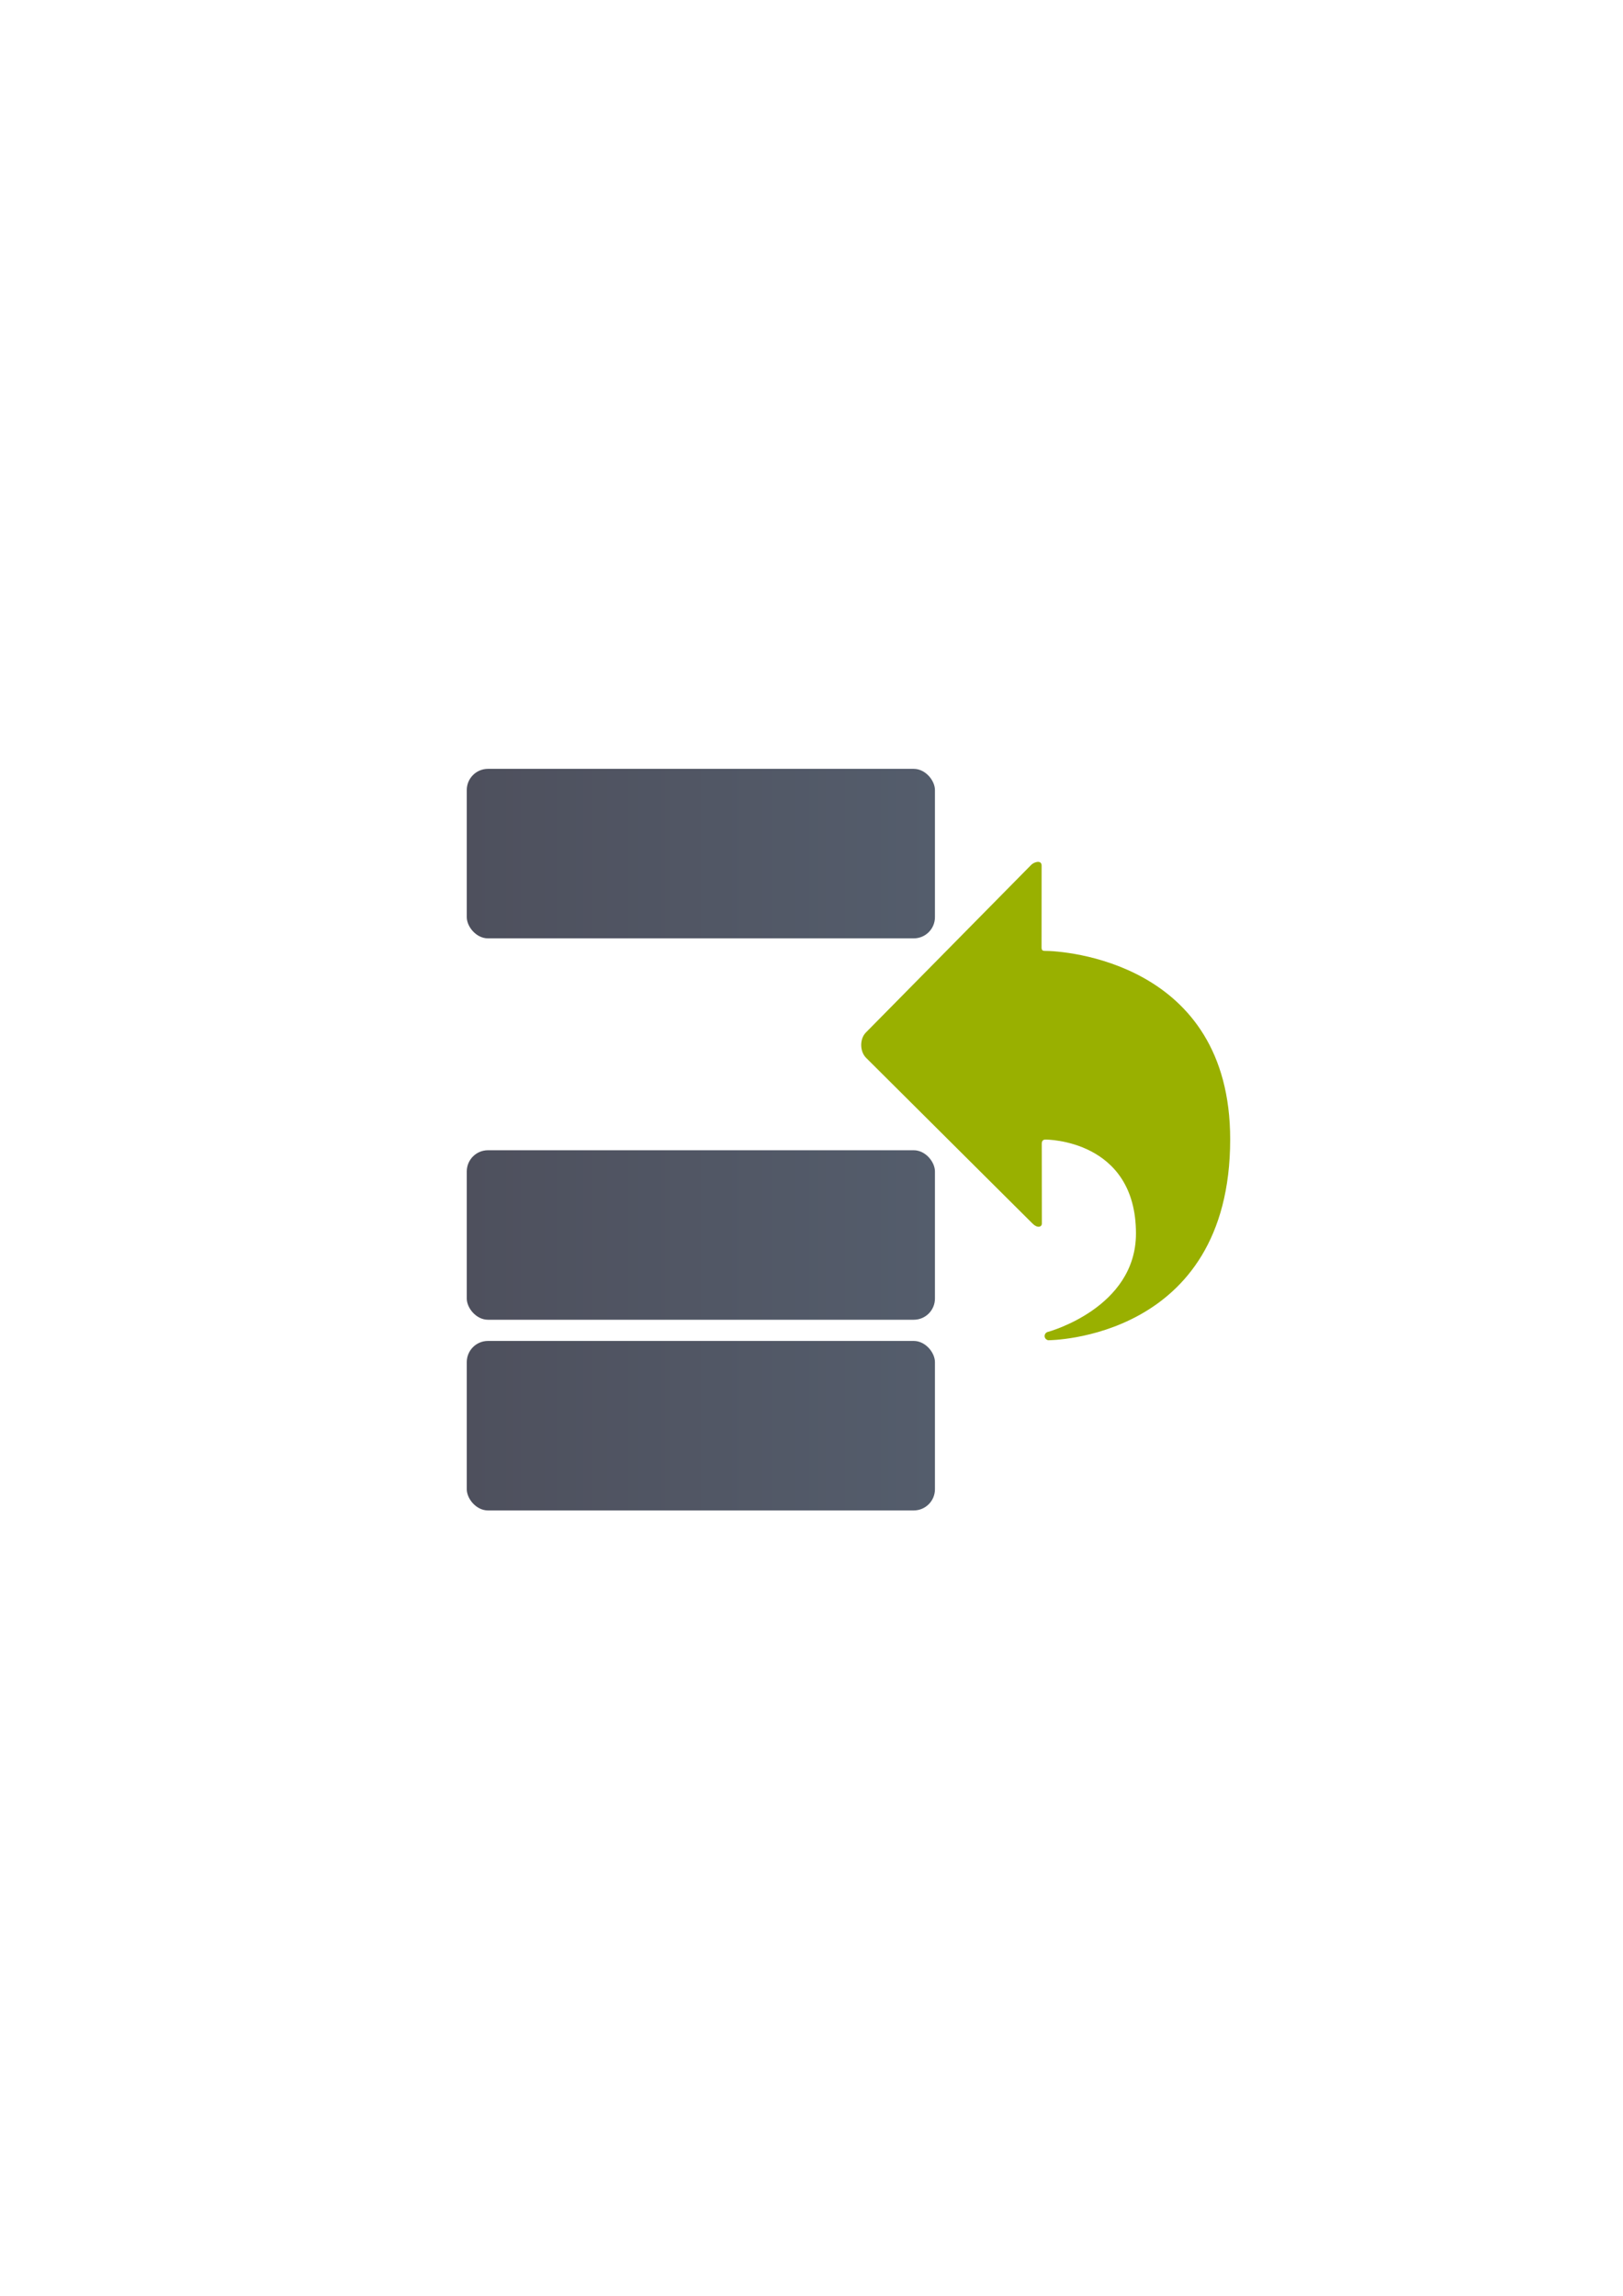 <?xml version="1.0" encoding="UTF-8" standalone="no"?>
<!-- Created with Inkscape (http://www.inkscape.org/) -->
<svg xmlns:dc="http://purl.org/dc/elements/1.1/" xmlns:cc="http://creativecommons.org/ns#" xmlns:rdf="http://www.w3.org/1999/02/22-rdf-syntax-ns#" xmlns:svg="http://www.w3.org/2000/svg" xmlns="http://www.w3.org/2000/svg" xmlns:xlink="http://www.w3.org/1999/xlink" xmlns:sodipodi="http://sodipodi.sourceforge.net/DTD/sodipodi-0.dtd" xmlns:inkscape="http://www.inkscape.org/namespaces/inkscape" width="210mm" height="297mm" viewBox="0 0 744.094 1052.362" id="svg2" version="1.1" inkscape:version="0.91 r13725" inkscape:export-xdpi="4" inkscape:export-ydpi="4">
  <defs id="defs4">
    <linearGradient id="linearGradient4223" inkscape:collect="always">
      <stop id="stop4225" offset="0" style="stop-color:#4e505d;stop-opacity:1;"/>
      <stop id="stop4227" offset="1" style="stop-color:#545d6c;stop-opacity:1"/>
    </linearGradient>
    <linearGradient id="linearGradient4217" inkscape:collect="always">
      <stop id="stop4219" offset="0" style="stop-color:#4e505d;stop-opacity:1;"/>
      <stop id="stop4221" offset="1" style="stop-color:#545d6c;stop-opacity:1"/>
    </linearGradient>
    <linearGradient inkscape:collect="always" id="linearGradient4205">
      <stop style="stop-color:#4e505d;stop-opacity:1;" offset="0" id="stop4207"/>
      <stop style="stop-color:#545d6c;stop-opacity:1" offset="1" id="stop4209"/>
    </linearGradient>
    <linearGradient id="linearGradient2224">
      <stop id="stop2226" offset="0" style="stop-color:#7c7c7c;stop-opacity:1;"/>
      <stop id="stop2228" offset="1" style="stop-color:#b8b8b8;stop-opacity:1;"/>
    </linearGradient>
    <linearGradient id="linearGradient15218">
      <stop id="stop15220" offset="0" style="stop-color:#eeeeef;stop-opacity:1;"/>
      <stop id="stop2736" offset="0.599" style="stop-color:#d3d7cf;stop-opacity:1;"/>
      <stop id="stop2738" offset="0.828" style="stop-color:#ffffff;stop-opacity:1;"/>
      <stop id="stop15222" offset="1" style="stop-color:#d3d7cf;stop-opacity:1;"/>
    </linearGradient>
    <pattern y="0" x="0" height="6" width="6" patternUnits="userSpaceOnUse" id="EMFhbasepattern"/>
    <pattern y="0" x="0" height="6" width="6" patternUnits="userSpaceOnUse" id="EMFhbasepattern-5"/>
    <linearGradient inkscape:collect="always" xlink:href="#linearGradient4205" id="linearGradient4211" x1="220" y1="382.362" x2="441" y2="382.362" gradientUnits="userSpaceOnUse" gradientTransform="matrix(0.971,0,0,0.971,0.33,19.92)"/>
    <linearGradient inkscape:collect="always" xlink:href="#linearGradient4223" id="linearGradient4213" x1="220" y1="652.362" x2="441" y2="652.362" gradientUnits="userSpaceOnUse" gradientTransform="matrix(0.971,0,0,0.971,0.33,19.92)"/>
    <linearGradient inkscape:collect="always" xlink:href="#linearGradient4217" id="linearGradient4215" x1="220" y1="562.362" x2="441" y2="562.362" gradientUnits="userSpaceOnUse" gradientTransform="matrix(0.971,0,0,0.971,0.33,19.92)"/>
  </defs>
  <sodipodi:namedview id="base" pagecolor="#ffffff" bordercolor="#666666" borderopacity="1.0" inkscape:pageopacity="0.0" inkscape:pageshadow="2" inkscape:zoom="0.5" inkscape:cx="207.00076" inkscape:cy="539.13339" inkscape:document-units="px" inkscape:current-layer="layer1" showgrid="false" showguides="true" inkscape:guide-bbox="true" inkscape:window-width="1366" inkscape:window-height="721" inkscape:window-x="-4" inkscape:window-y="-4" inkscape:window-maximized="1">
    <sodipodi:guide position="315.536,730.179" orientation="0,1" id="guide3338"/>
    <sodipodi:guide position="351.25,330.179" orientation="0,1" id="guide3340"/>
    <sodipodi:guide position="189.107,408.839" orientation="1,0" id="guide3344"/>
    <sodipodi:guide position="589.045,468.079" orientation="1,0" id="guide3346"/>
    <inkscape:grid type="xygrid" id="grid3440"/>
    <sodipodi:guide position="0,0" orientation="0,1" id="guide3405"/>
    <sodipodi:guide position="214.125,684.5" orientation="1,0" id="guide3407"/>
    <sodipodi:guide position="0,0" orientation="0,1" id="guide3409"/>
    <sodipodi:guide position="589.045,378.302" orientation="1,0" id="guide3411"/>
    <sodipodi:guide position="564,683.375" orientation="1,0" id="guide3413"/>
  </sodipodi:namedview>
  <g inkscape:label="Ebene 1" inkscape:groupmode="layer" id="layer1">
    <rect style="fill:none;fill-rule:evenodd;stroke:none;stroke-width:1px;stroke-linecap:butt;stroke-linejoin:miter;stroke-opacity:1" id="rect3336" width="400" height="400" x="189.145" y="322.27" inkscape:export-xdpi="4.9499998" inkscape:export-ydpi="4.9499998"/>
    <rect style="opacity:1;fill:url(#linearGradient4211);fill-opacity:1;stroke:none;stroke-width:14;stroke-linecap:round;stroke-linejoin:round;stroke-miterlimit:4;stroke-dasharray:none;stroke-opacity:1" id="rect4173" width="214.642" height="77.698" x="214" y="352.432" ry="9.712"/>
    <rect style="opacity:1;fill:url(#linearGradient4213);fill-opacity:1;stroke:none;stroke-width:14;stroke-linecap:round;stroke-linejoin:round;stroke-miterlimit:4;stroke-dasharray:none;stroke-opacity:1" id="rect4173-7" width="214.642" height="77.698" x="214" y="614.664" ry="9.712"/>
    <rect style="opacity:1;fill:url(#linearGradient4215);fill-opacity:1;stroke:none;stroke-width:14;stroke-linecap:round;stroke-linejoin:round;stroke-miterlimit:4;stroke-dasharray:none;stroke-opacity:1" id="rect4173-7-1" width="214.642" height="77.698" x="214" y="527.253" ry="9.712"/>
    <path style="fill:#99b000;fill-opacity:1;fill-rule:evenodd;stroke:none;stroke-width:1px;stroke-linecap:butt;stroke-linejoin:miter;stroke-opacity:1" d="m 397.074,484.892 c -2.967,-2.97 -2.967,-8.729 -0.089,-11.61 l 75.632,-76.682 c 1.291,-1.463 4.934,-2.641 4.931,0.196 l -0.026,37.658 c 0.07,1.116 0.522,1.417 1.329,1.41 8.661,-0.069 85.148,4.845 85.148,86.372 0,92.146 -83.457,92.113 -83.457,92.113 -2.325,-0.642 -1.971,-3.473 0,-3.863 0,0 40.263,-10.856 40.263,-45.056 0,-43.194 -41.317,-43.066 -41.317,-43.066 -1.325,-0.093 -1.854,0.705 -1.875,1.821 l 0.043,36.701 c -0.043,1.665 -2.135,2.16 -4.305,-0.057 z" id="path4160" inkscape:connector-curvature="0" sodipodi:nodetypes="cccccssccsccccc"/>
  </g>
</svg>
